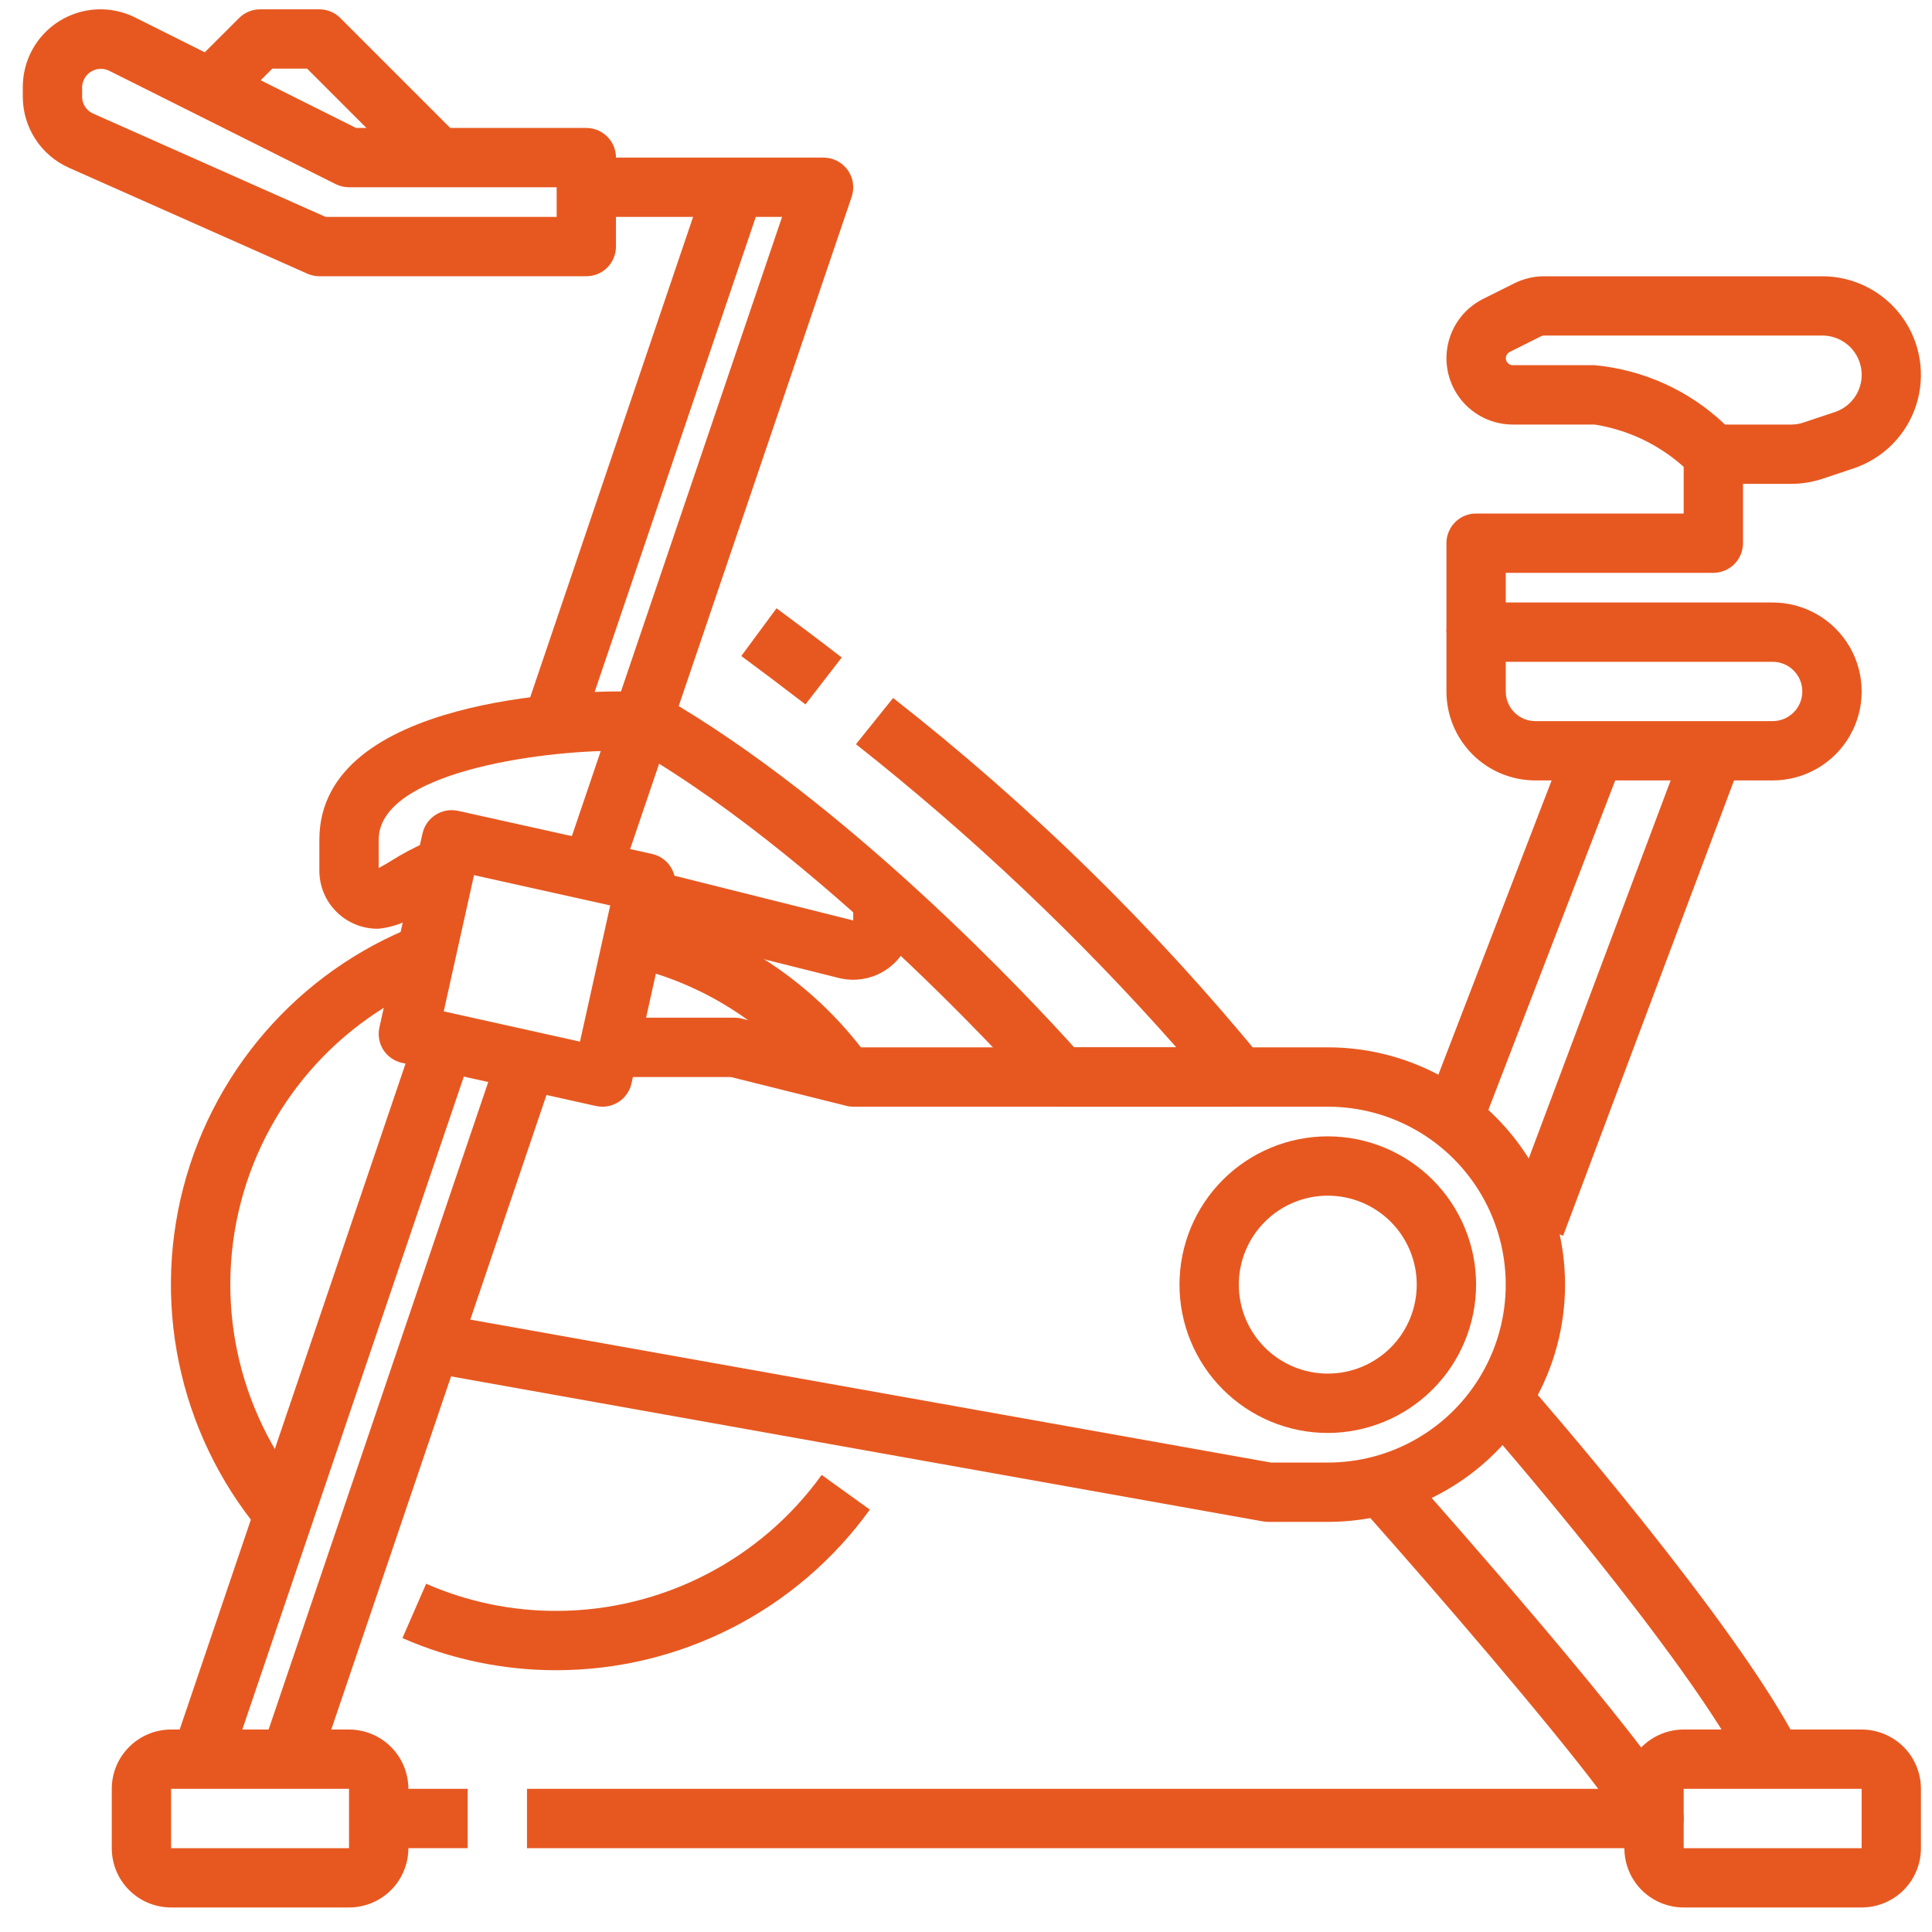 <svg width="40" height="40" viewBox="0 0 40 40" fill="none" xmlns="http://www.w3.org/2000/svg">
<path d="M12.139 5.719H6.612C6.526 5.719 6.441 5.701 6.363 5.666L1.426 3.473C1.142 3.346 0.901 3.14 0.732 2.879C0.562 2.618 0.472 2.314 0.472 2.003V1.8C0.472 1.243 0.76 0.726 1.234 0.433C1.708 0.14 2.3 0.113 2.798 0.362L7.371 2.649H12.139C12.302 2.649 12.458 2.714 12.573 2.829C12.688 2.944 12.753 3.1 12.753 3.263V5.105C12.753 5.268 12.688 5.424 12.573 5.54C12.458 5.655 12.302 5.719 12.139 5.719L12.139 5.719ZM6.742 4.491H11.525V3.877H7.226C7.131 3.877 7.037 3.855 6.952 3.813L2.252 1.461C2.134 1.406 1.996 1.415 1.885 1.483C1.774 1.551 1.705 1.67 1.7 1.8V2.003C1.7 2.153 1.788 2.289 1.925 2.35L6.742 4.491Z" fill="#E75820"/>
<path d="M12.475 22.913C12.43 22.913 12.385 22.908 12.341 22.899L8.322 22.005C8.163 21.97 8.024 21.873 7.936 21.736C7.849 21.599 7.82 21.432 7.855 21.273L8.748 17.253C8.824 16.924 9.15 16.716 9.481 16.787L13.5 17.68C13.659 17.715 13.798 17.812 13.886 17.95C13.973 18.087 14.002 18.253 13.967 18.413L13.074 22.432C13.011 22.713 12.762 22.913 12.475 22.913L12.475 22.913ZM9.187 20.939L12.008 21.566L12.634 18.746L9.814 18.119L9.187 20.939Z" fill="#E75820"/>
<path d="M27.49 31.509H26.262C26.226 31.509 26.19 31.506 26.154 31.5L8.96 28.429L9.176 27.221L26.317 30.281H27.49C28.807 30.281 30.023 29.579 30.681 28.439C31.339 27.299 31.339 25.895 30.681 24.755C30.023 23.615 28.807 22.913 27.49 22.913H17.665C17.615 22.913 17.565 22.907 17.517 22.894L15.133 22.299H12.753V21.07H15.209C15.259 21.07 15.309 21.076 15.358 21.089L17.741 21.684H27.491C29.246 21.684 30.867 22.621 31.745 24.141C32.622 25.66 32.622 27.533 31.745 29.053C30.867 30.573 29.246 31.509 27.491 31.509L27.49 31.509Z" fill="#E75820"/>
<path d="M27.49 29.668C26.676 29.668 25.895 29.344 25.319 28.768C24.743 28.192 24.42 27.412 24.42 26.597C24.42 25.783 24.743 25.002 25.319 24.426C25.895 23.851 26.676 23.527 27.49 23.527C28.304 23.527 29.085 23.851 29.661 24.426C30.237 25.002 30.561 25.783 30.561 26.597C30.559 27.411 30.236 28.192 29.66 28.767C29.085 29.343 28.304 29.666 27.49 29.668ZM27.49 24.755C27.002 24.755 26.533 24.949 26.188 25.295C25.842 25.64 25.648 26.109 25.648 26.597C25.648 27.086 25.842 27.555 26.188 27.9C26.533 28.245 27.002 28.439 27.49 28.439C27.979 28.439 28.448 28.245 28.793 27.9C29.138 27.555 29.332 27.086 29.332 26.597C29.332 26.109 29.138 25.64 28.793 25.295C28.447 24.949 27.979 24.755 27.49 24.755Z" fill="#E75820"/>
<path d="M17.665 20.285C17.564 20.284 17.463 20.272 17.366 20.248L13.216 19.21L13.513 18.018L17.665 19.057V18.614H18.893V19.056C18.893 19.382 18.764 19.694 18.534 19.924C18.303 20.155 17.991 20.284 17.665 20.284L17.665 20.285Z" fill="#E75820"/>
<path d="M25.648 22.913H21.964C21.787 22.913 21.618 22.836 21.501 22.703C21.46 22.656 17.313 17.946 13.201 15.544H12.753C11.15 15.544 7.84 15.998 7.84 17.386V17.973C7.909 17.936 8.005 17.879 8.08 17.834C8.319 17.682 8.57 17.549 8.829 17.434L9.307 18.567L9.307 18.566C9.102 18.658 8.904 18.765 8.714 18.885C8.46 19.077 8.157 19.196 7.84 19.228C7.512 19.235 7.196 19.108 6.964 18.876C6.732 18.645 6.605 18.328 6.612 18V17.386C6.612 14.403 12.124 14.316 12.753 14.316H13.367C13.474 14.316 13.58 14.344 13.674 14.397C17.552 16.614 21.354 20.702 22.239 21.684H24.355H24.354C22.335 19.399 20.116 17.298 17.722 15.408L18.491 14.451H18.491C21.305 16.654 23.867 19.159 26.132 21.922C26.276 22.107 26.302 22.358 26.2 22.569C26.096 22.779 25.882 22.913 25.648 22.913L25.648 22.913Z" fill="#E75820"/>
<path d="M16.676 14.584C16.189 14.209 15.741 13.872 15.348 13.582L16.077 12.594C16.476 12.889 16.932 13.23 17.427 13.613L16.676 14.584Z" fill="#E75820"/>
<path d="M17.013 22.659C15.978 21.208 14.41 20.229 12.653 19.936L12.857 18.725C14.935 19.07 16.791 20.227 18.015 21.941L17.013 22.659Z" fill="#E75820"/>
<path d="M5.536 31.878C3.781 29.889 3.128 27.157 3.795 24.589C4.463 22.021 6.362 19.952 8.864 19.069L9.273 20.226C7.157 20.974 5.55 22.724 4.985 24.897C4.421 27.069 4.973 29.38 6.458 31.063L5.536 31.878Z" fill="#E75820"/>
<path d="M11.525 34.58C10.426 34.582 9.338 34.356 8.332 33.915L8.823 32.79C9.675 33.163 10.595 33.354 11.525 33.352C13.7 33.348 15.741 32.301 17.012 30.537L18.009 31.255H18.009C16.506 33.339 14.095 34.576 11.525 34.58L11.525 34.58Z" fill="#E75820"/>
<path d="M8.634 3.697L6.358 1.421H5.638L4.59 2.469L3.721 1.601L4.95 0.373C5.065 0.258 5.221 0.193 5.384 0.193H6.612C6.775 0.193 6.931 0.258 7.046 0.373L9.502 2.829L8.634 3.697Z" fill="#E75820"/>
<path d="M7.226 39.492H3.542C3.216 39.492 2.904 39.363 2.674 39.133C2.443 38.903 2.314 38.59 2.314 38.264V37.036C2.314 36.711 2.443 36.398 2.674 36.168C2.904 35.938 3.216 35.808 3.542 35.808H7.226C7.552 35.808 7.865 35.938 8.095 36.168C8.325 36.398 8.455 36.711 8.455 37.036V38.264C8.455 38.59 8.325 38.903 8.095 39.133C7.865 39.363 7.552 39.492 7.226 39.492ZM3.542 37.036V38.264H7.226V37.036H3.542Z" fill="#E75820"/>
<path d="M38.543 39.492H34.859C34.533 39.492 34.221 39.363 33.99 39.133C33.76 38.903 33.631 38.59 33.631 38.264V37.036C33.631 36.711 33.76 36.398 33.99 36.168C34.221 35.938 34.533 35.808 34.859 35.808H38.543C38.869 35.808 39.181 35.938 39.412 36.168C39.642 36.398 39.771 36.711 39.771 37.036V38.264C39.771 38.59 39.642 38.903 39.412 39.133C39.181 39.363 38.869 39.492 38.543 39.492ZM34.859 37.036V38.264H38.543V37.036H34.859Z" fill="#E75820"/>
<path d="M36.152 36.697C34.973 34.34 30.755 29.506 30.712 29.458L31.637 28.65C31.814 28.852 36.001 33.649 37.251 36.148L36.152 36.697Z" fill="#E75820"/>
<path d="M7.84 37.036H9.683V38.264H7.84V37.036Z" fill="#E75820"/>
<path d="M34.245 38.265H10.911V37.036H33.09C32.003 35.598 29.791 33.027 28.26 31.304L29.177 30.488C29.686 31.06 34.162 36.112 34.795 37.376L34.794 37.376C34.889 37.566 34.879 37.793 34.767 37.974C34.655 38.155 34.458 38.265 34.245 38.265H34.245Z" fill="#E75820"/>
<path d="M37.083 10.018H35.473C35.31 10.018 35.154 9.953 35.039 9.838C34.496 9.279 33.786 8.911 33.016 8.79H31.319C30.904 8.789 30.511 8.601 30.251 8.278C29.991 7.954 29.89 7.531 29.979 7.125C30.067 6.719 30.334 6.375 30.705 6.189L31.354 5.865C31.544 5.77 31.755 5.72 31.968 5.72H37.73C38.381 5.72 38.994 6.032 39.378 6.558C39.762 7.084 39.872 7.762 39.674 8.383C39.476 9.003 38.993 9.492 38.375 9.698L37.728 9.914H37.729C37.52 9.983 37.302 10.018 37.083 10.018L37.083 10.018ZM35.715 8.79H37.083C37.17 8.79 37.257 8.776 37.339 8.748L37.987 8.532V8.532C38.366 8.407 38.598 8.025 38.534 7.631C38.47 7.236 38.129 6.947 37.73 6.947H31.968C31.946 6.948 31.925 6.953 31.906 6.962L31.257 7.287C31.198 7.317 31.166 7.383 31.18 7.448C31.195 7.513 31.252 7.56 31.318 7.561H33.016C34.029 7.655 34.98 8.088 35.715 8.79V8.79Z" fill="#E75820"/>
<path d="M31.175 13.088H29.947V11.246C29.947 10.906 30.221 10.632 30.561 10.632H34.859V9.403H36.087V11.246C36.087 11.408 36.022 11.565 35.907 11.68C35.792 11.795 35.636 11.86 35.473 11.86H31.175V13.088Z" fill="#E75820"/>
<path d="M36.701 16.158H31.789C31.3 16.158 30.831 15.964 30.486 15.619C30.141 15.273 29.947 14.805 29.947 14.316V13.088C29.947 12.749 30.221 12.474 30.561 12.474H36.701C37.359 12.474 37.967 12.825 38.297 13.395C38.626 13.965 38.626 14.667 38.297 15.237C37.967 15.807 37.359 16.158 36.701 16.158L36.701 16.158ZM31.175 13.702V14.316C31.175 14.479 31.239 14.635 31.354 14.75C31.47 14.866 31.626 14.93 31.789 14.93H36.701C37.04 14.93 37.315 14.655 37.315 14.316C37.315 13.977 37.04 13.702 36.701 13.702H31.175Z" fill="#E75820"/>
<path d="M29.373 23.307L32.445 15.326L33.592 15.767L30.519 23.748L29.373 23.307Z" fill="#E75820"/>
<path d="M31.212 25.153L34.9 15.329L36.05 15.761L32.363 25.585L31.212 25.153Z" fill="#E75820"/>
<path d="M3.578 36.227L8.577 21.488L9.741 21.883L4.741 36.621L3.578 36.227Z" fill="#E75820"/>
<path d="M10.876 14.735L14.625 3.68L15.789 4.075L12.039 15.129L10.876 14.735Z" fill="#E75820"/>
<path d="M12.836 18.198L11.673 17.803L16.192 4.491H12.139V3.263H17.051C17.249 3.263 17.435 3.359 17.55 3.52C17.666 3.681 17.696 3.887 17.633 4.075L12.836 18.198Z" fill="#E75820"/>
<path d="M5.419 36.227L10.326 21.761L11.489 22.156L6.583 36.621L5.419 36.227Z" fill="#E75820"/>
</svg>
